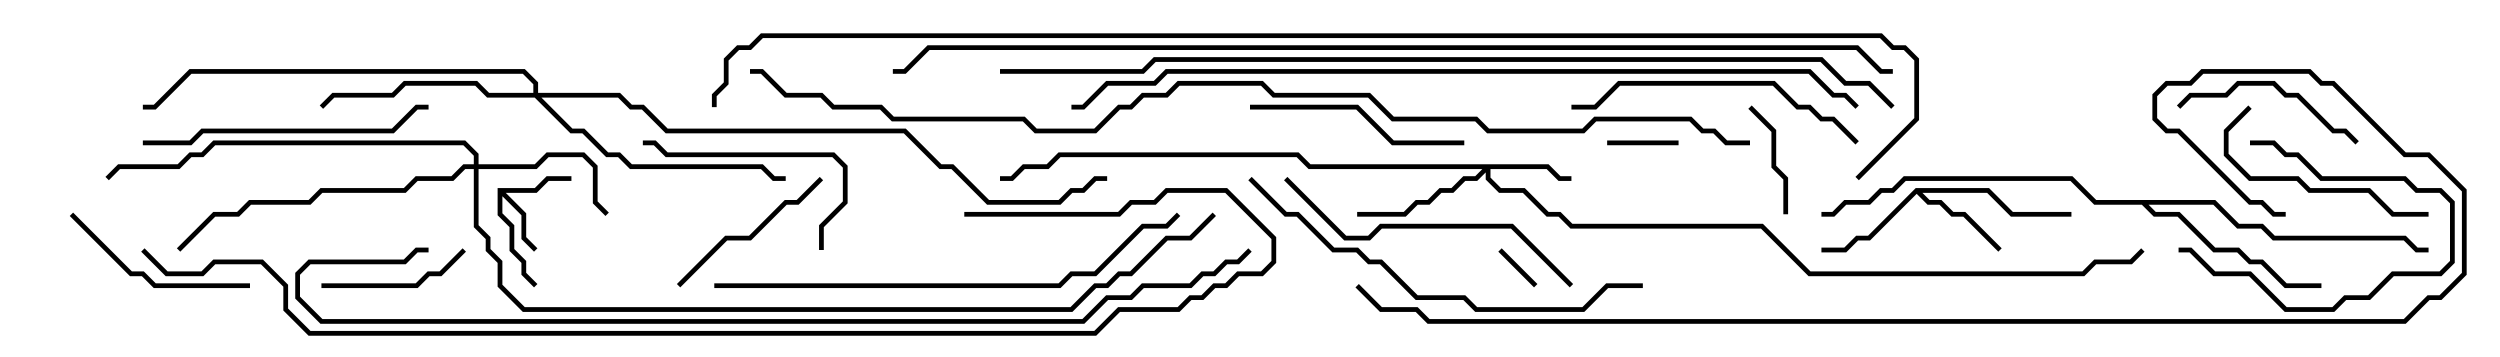 <svg version="1.1" width="105" height="15" xmlns="http://www.w3.org/2000/svg"><path d="M20.9,7.9L22.459,7.9L22.959,7.4L24,7.4L24,7.6L23.041,7.6L22.541,8.1L21.241,8.1L22.1,8.959L22.1,9.959L22.571,10.429L22.429,10.571L21.9,10.041L21.9,9.041L21.1,8.241L21.1,8.959L21.6,9.459L21.6,10.459L22.1,10.959L22.1,11.459L22.571,11.929L22.429,12.071L21.9,11.541L21.9,11.041L21.4,10.541L21.4,9.541L20.9,9.041z" stroke="none"/><path d="M80.459,7.9L83.541,7.9L84.541,8.9L87,8.9L87,9.1L84.459,9.1L83.459,8.1L80.741,8.1L81.041,8.4L81.541,8.4L82.041,8.9L82.541,8.9L84.071,10.429L83.929,10.571L82.459,9.1L81.959,9.1L81.459,8.6L80.959,8.6L80.5,8.141L78.541,10.1L78.041,10.1L77.541,10.6L76.5,10.6L76.5,10.4L77.459,10.4L77.959,9.9L78.459,9.9z" stroke="none"/><path d="M93.041,8.4L94.041,9.4L95.041,9.4L95.541,9.9L101.041,9.9L101.541,10.4L102,10.4L102,10.6L101.459,10.6L100.959,10.1L95.459,10.1L94.959,9.6L93.959,9.6L92.959,8.6L90.241,8.6L90.541,8.9L91.541,8.9L93.041,10.4L94.041,10.4L94.541,10.9L95.041,10.9L96.041,11.9L97.5,11.9L97.5,12.1L95.959,12.1L94.959,11.1L94.459,11.1L93.959,10.6L92.959,10.6L91.459,9.1L90.459,9.1L89.959,8.6L87.959,8.6L86.959,7.6L80.041,7.6L79.541,8.1L79.041,8.1L78.541,8.6L77.541,8.6L77.041,9.1L76.5,9.1L76.5,8.9L76.959,8.9L77.459,8.4L78.459,8.4L78.959,7.9L79.459,7.9L79.959,7.4L87.041,7.4L88.041,8.4z" stroke="none"/><path d="M65.041,6.9L65.541,7.4L66,7.4L66,7.6L65.459,7.6L64.959,7.1L62.6,7.1L62.6,7.459L63.041,7.9L64.041,7.9L65.041,8.9L65.541,8.9L66.041,9.4L74.041,9.4L76.041,11.4L87.459,11.4L87.959,10.9L89.459,10.9L89.929,10.429L90.071,10.571L89.541,11.1L88.041,11.1L87.541,11.6L75.959,11.6L73.959,9.6L65.959,9.6L65.459,9.1L64.959,9.1L63.959,8.1L62.959,8.1L62.4,7.541L62.4,7.241L62.041,7.6L61.541,7.6L61.041,8.1L60.541,8.1L60.041,8.6L59.541,8.6L59.041,9.1L57,9.1L57,8.9L58.959,8.9L59.459,8.4L59.959,8.4L60.459,7.9L60.959,7.9L61.459,7.4L61.959,7.4L62.259,7.1L54.959,7.1L54.459,6.6L44.541,6.6L44.041,7.1L43.041,7.1L42.541,7.6L42,7.6L42,7.4L42.459,7.4L42.959,6.9L43.959,6.9L44.459,6.4L54.541,6.4L55.041,6.9z" stroke="none"/><path d="M19.9,6.9L19.9,6.541L19.459,6.1L9.041,6.1L8.541,6.6L8.041,6.6L7.541,7.1L5.041,7.1L4.571,7.571L4.429,7.429L4.959,6.9L7.459,6.9L7.959,6.4L8.459,6.4L8.959,5.9L19.541,5.9L20.1,6.459L20.1,6.9L22.459,6.9L22.959,6.4L24.541,6.4L25.1,6.959L25.1,8.459L25.571,8.929L25.429,9.071L24.9,8.541L24.9,7.041L24.459,6.6L23.041,6.6L22.541,7.1L20.1,7.1L20.1,9.459L20.6,9.959L20.6,10.459L21.1,10.959L21.1,11.959L22.041,12.9L44.959,12.9L45.959,11.9L46.459,11.9L46.959,11.4L47.459,11.4L48.959,9.9L49.959,9.9L50.929,8.929L51.071,9.071L50.041,10.1L49.041,10.1L47.541,11.6L47.041,11.6L46.541,12.1L46.041,12.1L45.041,13.1L21.959,13.1L20.9,12.041L20.9,11.041L20.4,10.541L20.4,10.041L19.9,9.541L19.9,7.1L19.541,7.1L19.041,7.6L17.541,7.6L17.041,8.1L13.541,8.1L13.041,8.6L10.541,8.6L10.041,9.1L9.041,9.1L7.571,10.571L7.429,10.429L8.959,8.9L9.959,8.9L10.459,8.4L12.959,8.4L13.459,7.9L16.959,7.9L17.459,7.4L18.959,7.4L19.459,6.9z" stroke="none"/><path d="M22.4,3.9L22.4,3.541L21.959,3.1L8.041,3.1L6.541,4.6L6,4.6L6,4.4L6.459,4.4L7.959,2.9L22.041,2.9L22.6,3.459L22.6,3.9L26.041,3.9L26.541,4.4L27.041,4.4L28.041,5.4L38.041,5.4L39.541,6.9L40.041,6.9L41.541,8.4L44.459,8.4L44.959,7.9L45.459,7.9L45.959,7.4L46.5,7.4L46.5,7.6L46.041,7.6L45.541,8.1L45.041,8.1L44.541,8.6L41.459,8.6L39.959,7.1L39.459,7.1L37.959,5.6L27.959,5.6L26.959,4.6L26.459,4.6L25.959,4.1L22.741,4.1L24.041,5.4L24.541,5.4L25.541,6.4L26.041,6.4L26.541,6.9L32.041,6.9L32.541,7.4L33,7.4L33,7.6L32.459,7.6L31.959,7.1L26.459,7.1L25.959,6.6L25.459,6.6L24.459,5.6L23.959,5.6L22.459,4.1L20.459,4.1L19.959,3.6L17.041,3.6L16.541,4.1L14.041,4.1L13.571,4.571L13.429,4.429L13.959,3.9L16.459,3.9L16.959,3.4L20.041,3.4L20.541,3.9z" stroke="none"/><path d="M64.571,11.929L64.429,12.071L62.929,10.571L63.071,10.429z" stroke="none"/><path d="M70.5,5.9L70.5,6.1L67.5,6.1L67.5,5.9z" stroke="none"/><path d="M73.429,4.571L73.571,4.429L74.6,5.459L74.6,6.959L75.1,7.459L75.1,9L74.9,9L74.9,7.541L74.4,7.041L74.4,5.541z" stroke="none"/><path d="M94.5,6.1L94.5,5.9L95.541,5.9L96.041,6.4L96.541,6.4L97.541,7.4L101.041,7.4L101.541,7.9L102.541,7.9L103.1,8.459L103.1,11.041L102.541,11.6L100.541,11.6L99.541,12.6L98.541,12.6L98.041,13.1L95.959,13.1L94.459,11.6L92.959,11.6L91.959,10.6L91.5,10.6L91.5,10.4L92.041,10.4L93.041,11.4L94.541,11.4L96.041,12.9L97.959,12.9L98.459,12.4L99.459,12.4L100.459,11.4L102.459,11.4L102.9,10.959L102.9,8.541L102.459,8.1L101.459,8.1L100.959,7.6L97.459,7.6L96.459,6.6L95.959,6.6L95.459,6.1z" stroke="none"/><path d="M13.5,12.1L13.5,11.9L17.459,11.9L17.959,11.4L18.459,11.4L19.429,10.429L19.571,10.571L18.541,11.6L18.041,11.6L17.541,12.1z" stroke="none"/><path d="M28.571,12.071L28.429,11.929L30.459,9.9L31.459,9.9L32.959,8.4L33.459,8.4L34.429,7.429L34.571,7.571L33.541,8.6L33.041,8.6L31.541,10.1L30.541,10.1z" stroke="none"/><path d="M99.071,5.929L98.929,6.071L98.459,5.6L97.959,5.6L96.459,4.1L95.959,4.1L95.459,3.6L94.041,3.6L93.541,4.1L92.041,4.1L91.571,4.571L91.429,4.429L91.959,3.9L93.459,3.9L93.959,3.4L95.541,3.4L96.041,3.9L96.541,3.9L98.041,5.4L98.541,5.4z" stroke="none"/><path d="M10.5,11.9L10.5,12.1L6.459,12.1L5.959,11.6L5.459,11.6L2.929,9.071L3.071,8.929L5.541,11.4L6.041,11.4L6.541,11.9z" stroke="none"/><path d="M34.6,10.5L34.4,10.5L34.4,9.459L35.4,8.459L35.4,7.041L34.959,6.6L27.959,6.6L27.459,6.1L27,6.1L27,5.9L27.541,5.9L28.041,6.4L35.041,6.4L35.6,6.959L35.6,8.541L34.6,9.541z" stroke="none"/><path d="M102,8.9L102,9.1L100.459,9.1L99.459,8.1L96.959,8.1L96.459,7.6L94.459,7.6L93.4,6.541L93.4,5.459L94.429,4.429L94.571,4.571L93.6,5.541L93.6,6.459L94.541,7.4L96.541,7.4L97.041,7.9L99.541,7.9L100.541,8.9z" stroke="none"/><path d="M61.5,5.9L61.5,6.1L58.459,6.1L56.959,4.6L52.5,4.6L52.5,4.4L57.041,4.4L58.541,5.9z" stroke="none"/><path d="M6,6.1L6,5.9L7.959,5.9L8.459,5.4L16.459,5.4L17.459,4.4L18,4.4L18,4.6L17.541,4.6L16.541,5.6L8.541,5.6L8.041,6.1z" stroke="none"/><path d="M78.071,5.929L77.929,6.071L76.959,5.1L76.459,5.1L75.959,4.6L75.459,4.6L74.459,3.6L68.041,3.6L67.041,4.6L66,4.6L66,4.4L66.959,4.4L67.959,3.4L74.541,3.4L75.541,4.4L76.041,4.4L76.541,4.9L77.041,4.9z" stroke="none"/><path d="M66.071,11.929L65.929,12.071L63.459,9.6L58.041,9.6L57.541,10.1L56.459,10.1L53.929,7.571L54.071,7.429L56.541,9.9L57.459,9.9L57.959,9.4L63.541,9.4z" stroke="none"/><path d="M69,11.9L69,12.1L67.541,12.1L66.541,13.1L61.959,13.1L61.459,12.6L59.459,12.6L57.959,11.1L57.459,11.1L56.959,10.6L55.959,10.6L54.459,9.1L53.959,9.1L52.429,7.571L52.571,7.429L54.041,8.9L54.541,8.9L56.041,10.4L57.041,10.4L57.541,10.9L58.041,10.9L59.541,12.4L61.541,12.4L62.041,12.9L66.459,12.9L67.459,11.9z" stroke="none"/><path d="M30,12.1L30,11.9L44.459,11.9L44.959,11.4L45.959,11.4L47.959,9.4L48.959,9.4L49.429,8.929L49.571,9.071L49.041,9.6L48.041,9.6L46.041,11.6L45.041,11.6L44.541,12.1z" stroke="none"/><path d="M78.071,4.429L77.929,4.571L77.459,4.1L76.959,4.1L75.959,3.1L49.041,3.1L48.541,3.6L46.541,3.6L45.541,4.6L45,4.6L45,4.4L45.459,4.4L46.459,3.4L48.459,3.4L48.959,2.9L76.041,2.9L77.041,3.9L77.541,3.9z" stroke="none"/><path d="M52.429,10.429L52.571,10.571L52.041,11.1L51.541,11.1L51.041,11.6L50.541,11.6L50.041,12.1L48.041,12.1L47.541,12.6L46.541,12.6L45.541,13.6L13.459,13.6L12.4,12.541L12.4,11.459L12.959,10.9L16.959,10.9L17.459,10.4L18,10.4L18,10.6L17.541,10.6L17.041,11.1L13.041,11.1L12.6,11.541L12.6,12.459L13.541,13.4L45.459,13.4L46.459,12.4L47.459,12.4L47.959,11.9L49.959,11.9L50.459,11.4L50.959,11.4L51.459,10.9L51.959,10.9z" stroke="none"/><path d="M40.5,9.1L40.5,8.9L46.959,8.9L47.459,8.4L48.459,8.4L48.959,7.9L51.541,7.9L53.6,9.959L53.6,11.041L53.041,11.6L52.041,11.6L51.541,12.1L51.041,12.1L50.541,12.6L50.041,12.6L49.541,13.1L47.041,13.1L46.041,14.1L12.959,14.1L11.9,13.041L11.9,12.041L10.959,11.1L9.041,11.1L8.541,11.6L6.959,11.6L5.929,10.571L6.071,10.429L7.041,11.4L8.459,11.4L8.959,10.9L11.041,10.9L12.1,11.959L12.1,12.959L13.041,13.9L45.959,13.9L46.959,12.9L49.459,12.9L49.959,12.4L50.459,12.4L50.959,11.9L51.459,11.9L51.959,11.4L52.959,11.4L53.4,10.959L53.4,10.041L51.459,8.1L49.041,8.1L48.541,8.6L47.541,8.6L47.041,9.1z" stroke="none"/><path d="M42,3.1L42,2.9L47.959,2.9L48.459,2.4L76.541,2.4L77.541,3.4L78.541,3.4L79.571,4.429L79.429,4.571L78.459,3.6L77.459,3.6L76.459,2.6L48.541,2.6L48.041,3.1z" stroke="none"/><path d="M96,8.9L96,9.1L95.459,9.1L94.959,8.6L94.459,8.6L91.459,5.6L90.959,5.6L90.4,5.041L90.4,3.959L90.959,3.4L91.959,3.4L92.459,2.9L97.041,2.9L97.541,3.4L98.041,3.4L101.041,6.4L102.041,6.4L103.6,7.959L103.6,11.541L102.541,12.6L102.041,12.6L101.041,13.6L59.959,13.6L59.459,13.1L57.959,13.1L56.929,12.071L57.071,11.929L58.041,12.9L59.541,12.9L60.041,13.4L100.959,13.4L101.959,12.4L102.459,12.4L103.4,11.459L103.4,8.041L101.959,6.6L100.959,6.6L97.959,3.6L97.459,3.6L96.959,3.1L92.541,3.1L92.041,3.6L91.041,3.6L90.6,4.041L90.6,4.959L91.041,5.4L91.541,5.4L94.541,8.4L95.041,8.4L95.541,8.9z" stroke="none"/><path d="M37.5,3.1L37.5,2.9L37.959,2.9L38.959,1.9L78.041,1.9L79.041,2.9L79.5,2.9L79.5,3.1L78.959,3.1L77.959,2.1L39.041,2.1L38.041,3.1z" stroke="none"/><path d="M73.5,5.9L73.5,6.1L72.459,6.1L71.959,5.6L71.459,5.6L70.959,5.1L67.041,5.1L66.541,5.6L62.459,5.6L61.959,5.1L58.459,5.1L57.459,4.1L53.459,4.1L52.959,3.6L49.541,3.6L49.041,4.1L48.041,4.1L47.541,4.6L47.041,4.6L46.041,5.6L43.459,5.6L42.959,5.1L37.459,5.1L36.959,4.6L34.959,4.6L34.459,4.1L32.959,4.1L31.959,3.1L31.5,3.1L31.5,2.9L32.041,2.9L33.041,3.9L34.541,3.9L35.041,4.4L37.041,4.4L37.541,4.9L43.041,4.9L43.541,5.4L45.959,5.4L46.959,4.4L47.459,4.4L47.959,3.9L48.959,3.9L49.459,3.4L53.041,3.4L53.541,3.9L57.541,3.9L58.541,4.9L62.041,4.9L62.541,5.4L66.459,5.4L66.959,4.9L71.041,4.9L71.541,5.4L72.041,5.4L72.541,5.9z" stroke="none"/><path d="M78.071,7.571L77.929,7.429L80.4,4.959L80.4,2.541L79.959,2.1L79.459,2.1L78.959,1.6L32.041,1.6L31.541,2.1L31.041,2.1L30.6,2.541L30.6,3.541L30.1,4.041L30.1,4.5L29.9,4.5L29.9,3.959L30.4,3.459L30.4,2.459L30.959,1.9L31.459,1.9L31.959,1.4L79.041,1.4L79.541,1.9L80.041,1.9L80.6,2.459L80.6,5.041z" stroke="none"/></svg>